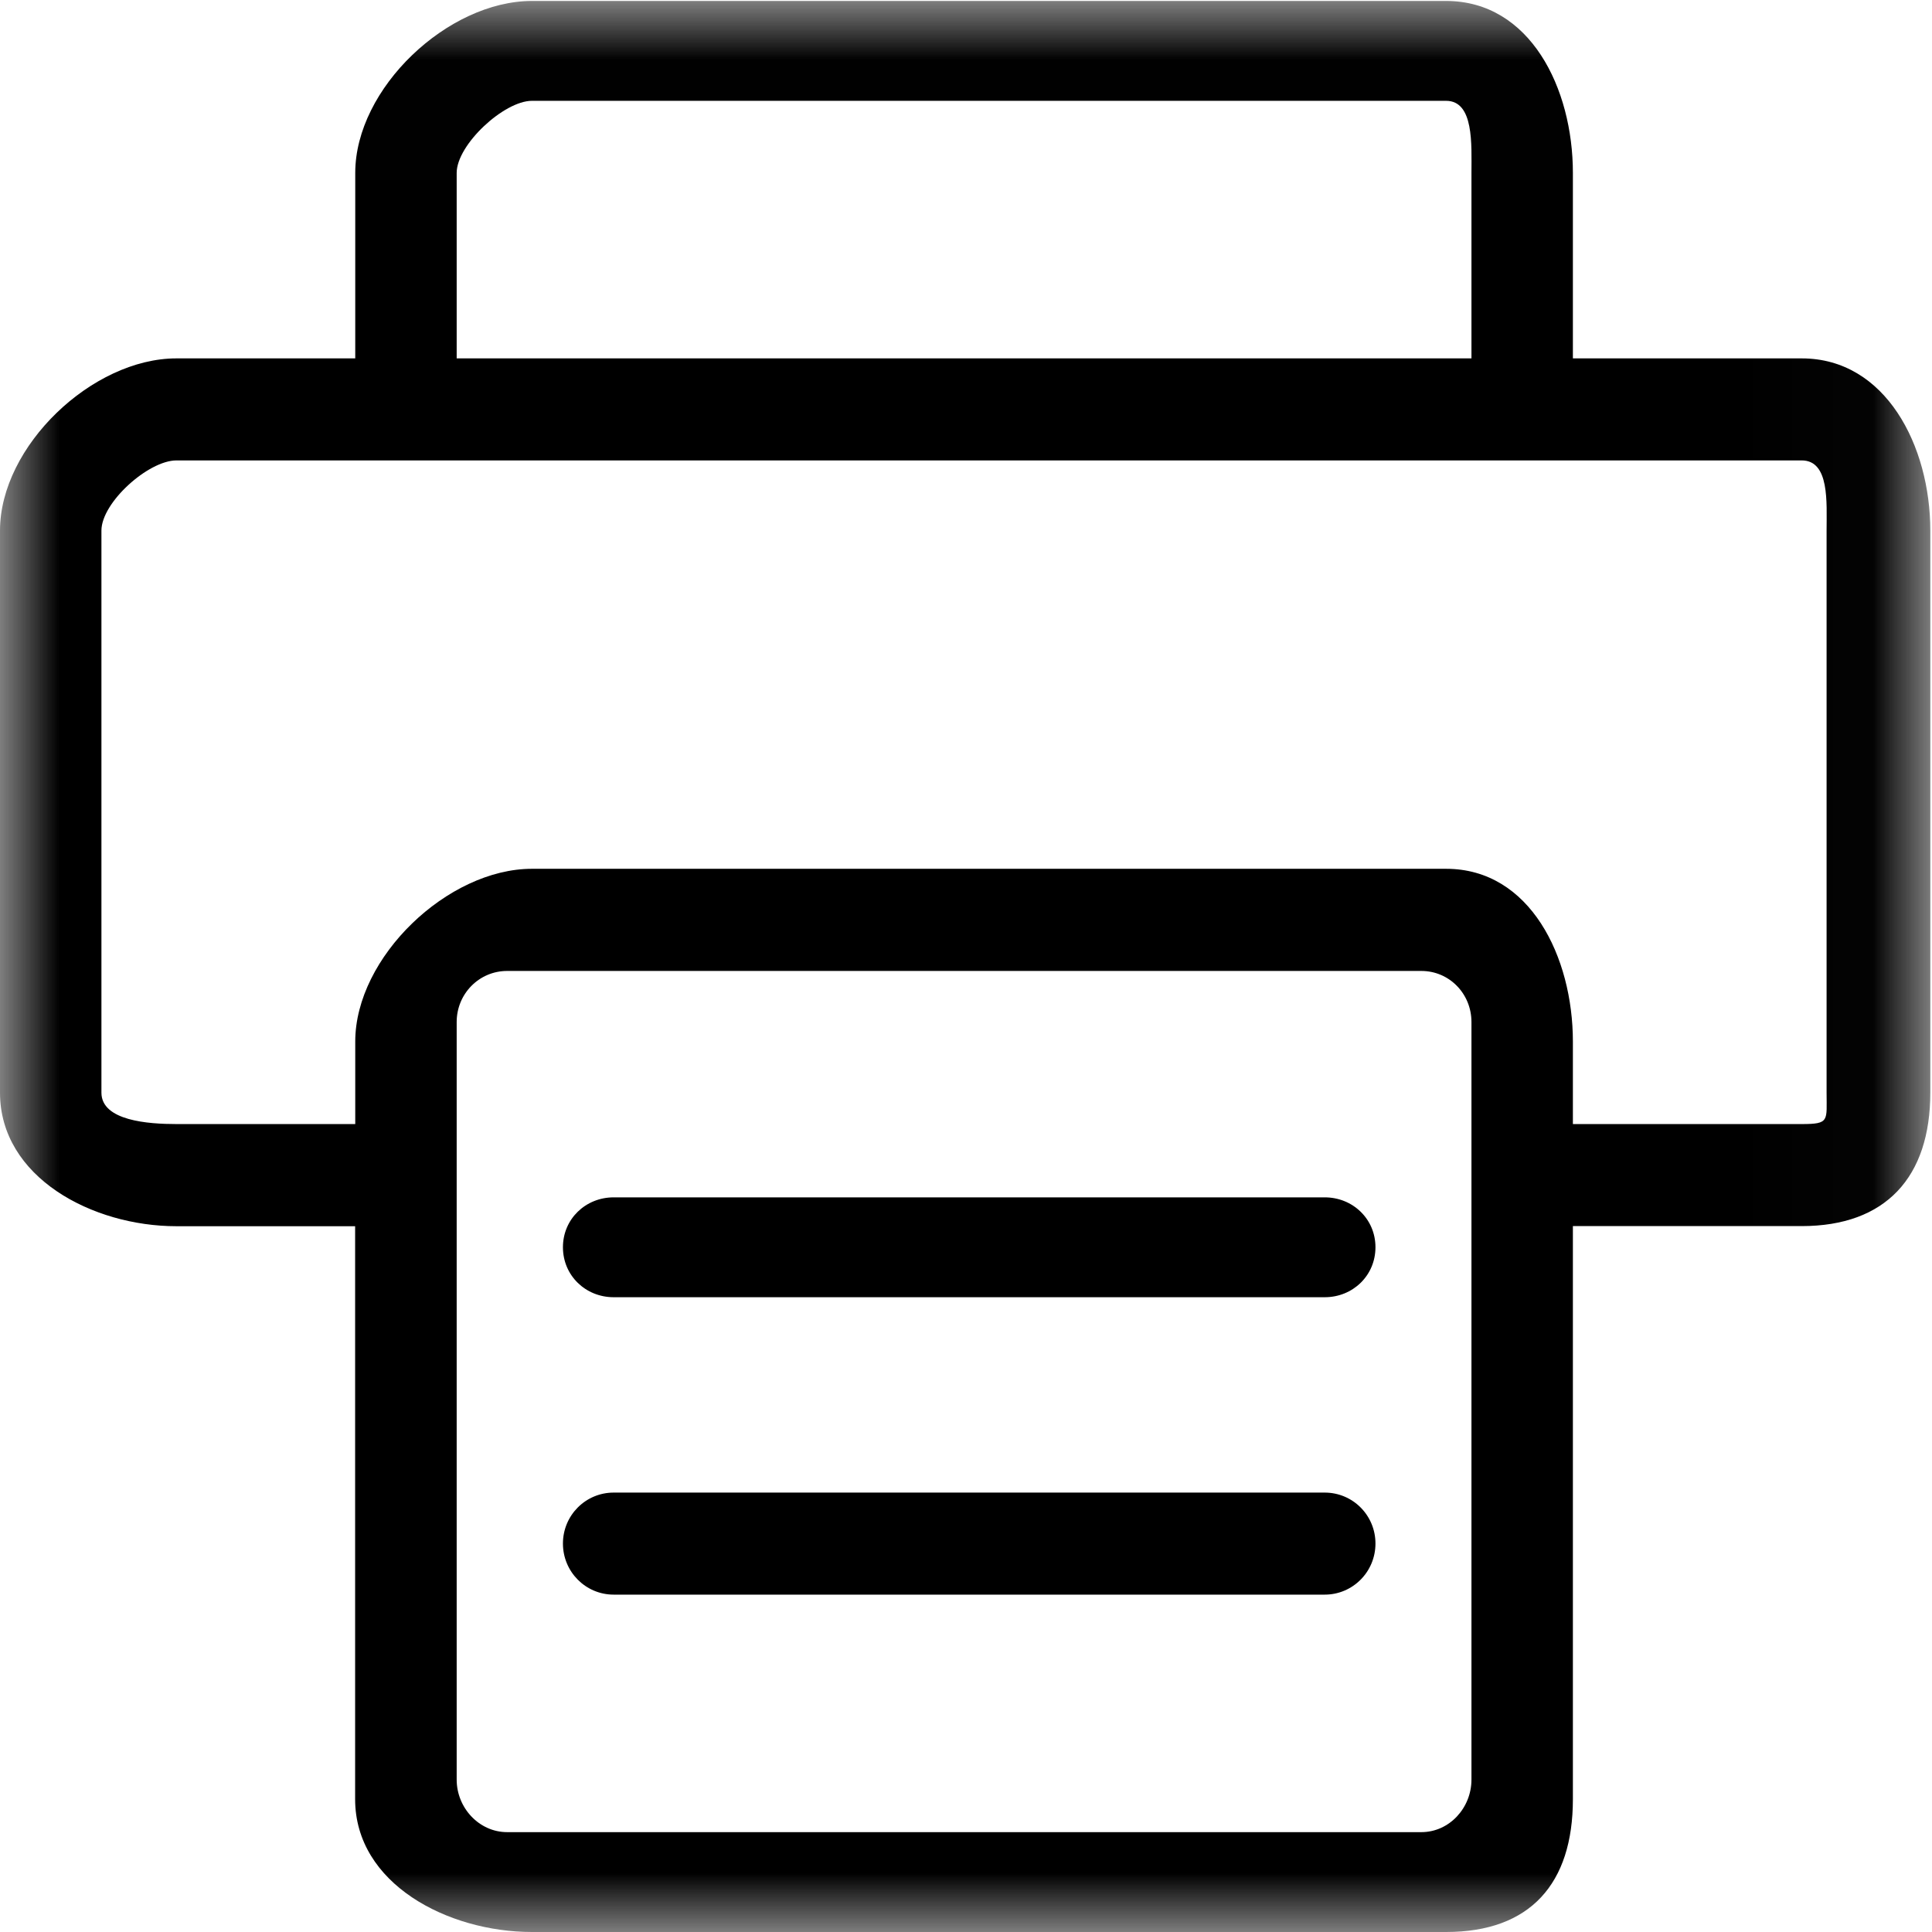 <?xml version="1.0" encoding="UTF-8"?>
<svg width="16px" height="16px" viewBox="0 0 16 16" version="1.1" xmlns="http://www.w3.org/2000/svg" xmlns:xlink="http://www.w3.org/1999/xlink">
    <!-- Generator: Sketch 57 (83077) - https://sketch.com -->
    <title>dayin1</title>
    <desc>Created with Sketch.</desc>
    <defs>
        <polygon id="path-1" points="0.001 0.008 15.986 0.008 15.986 16 0.001 16"></polygon>
    </defs>
    <g id="Page-1" stroke="none" stroke-width="1" fill="none" fill-rule="evenodd">
        <g id="模板管理-模板下载-预览" transform="translate(-1424, -91)">
            <g id="dayin1" transform="translate(1424, 91)">
                <mask id="mask-2" fill="white">
                    <use xlink:href="#path-1"></use>
                </mask>
                <g id="Clip-2"></g>
                <path d="M14.921,2.968 L13.026,2.968 L13.026,1.432 C13.026,0.731 12.672,0.008 11.976,0.008 L4.405,0.008 C3.709,0.008 2.942,0.731 2.942,1.432 L2.942,2.968 L1.461,2.968 C0.765,2.968 0,3.694 0,4.394 L0,9.049 C0,9.75 0.765,10.155 1.461,10.155 L2.941,10.155 L2.941,14.9 C2.941,15.601 3.709,16 4.405,16 L11.976,16 C12.672,16 13.026,15.601 13.026,14.9 L13.026,10.154 L14.921,10.154 C15.617,10.154 15.986,9.749 15.986,9.049 L15.986,4.394 C15.986,3.694 15.617,2.968 14.921,2.968 Z M3.782,1.432 C3.782,1.198 4.174,0.835 4.405,0.835 L11.976,0.835 C12.208,0.835 12.186,1.198 12.186,1.432 L12.186,2.968 L3.782,2.968 L3.782,1.432 Z M12.186,14.738 C12.186,14.972 12.003,15.173 11.771,15.173 L4.2,15.173 C3.968,15.173 3.782,14.972 3.782,14.738 L3.782,8.464 C3.782,8.23 3.968,8.041 4.2,8.041 L11.771,8.041 C12.003,8.041 12.186,8.23 12.186,8.464 L12.186,14.738 Z M15.127,9.049 C15.127,9.282 15.153,9.309 14.921,9.309 L13.026,9.309 L13.026,8.626 C13.026,7.926 12.672,7.195 11.976,7.195 L4.405,7.195 C3.709,7.195 2.942,7.926 2.942,8.626 L2.942,9.309 L1.461,9.309 C1.229,9.309 0.84,9.282 0.84,9.049 L0.84,4.394 C0.84,4.161 1.229,3.813 1.461,3.813 L14.921,3.813 C15.153,3.813 15.127,4.161 15.127,4.394 L15.127,9.049 L15.127,9.049 Z M10.971,9.916 L5.082,9.916 C4.85,9.916 4.662,10.095 4.662,10.329 C4.662,10.564 4.85,10.743 5.082,10.743 L10.971,10.743 C11.203,10.743 11.391,10.564 11.391,10.329 C11.391,10.095 11.203,9.916 10.971,9.916 Z M10.971,12.361 L5.082,12.361 C4.85,12.361 4.662,12.549 4.662,12.783 C4.662,13.017 4.85,13.206 5.082,13.206 L10.971,13.206 C11.203,13.206 11.391,13.017 11.391,12.783 C11.391,12.549 11.203,12.361 10.971,12.361 Z" id="Fill-1" fill="#000000" mask="url(#mask-2)"></path>
            </g>
        </g>
    </g>
</svg>